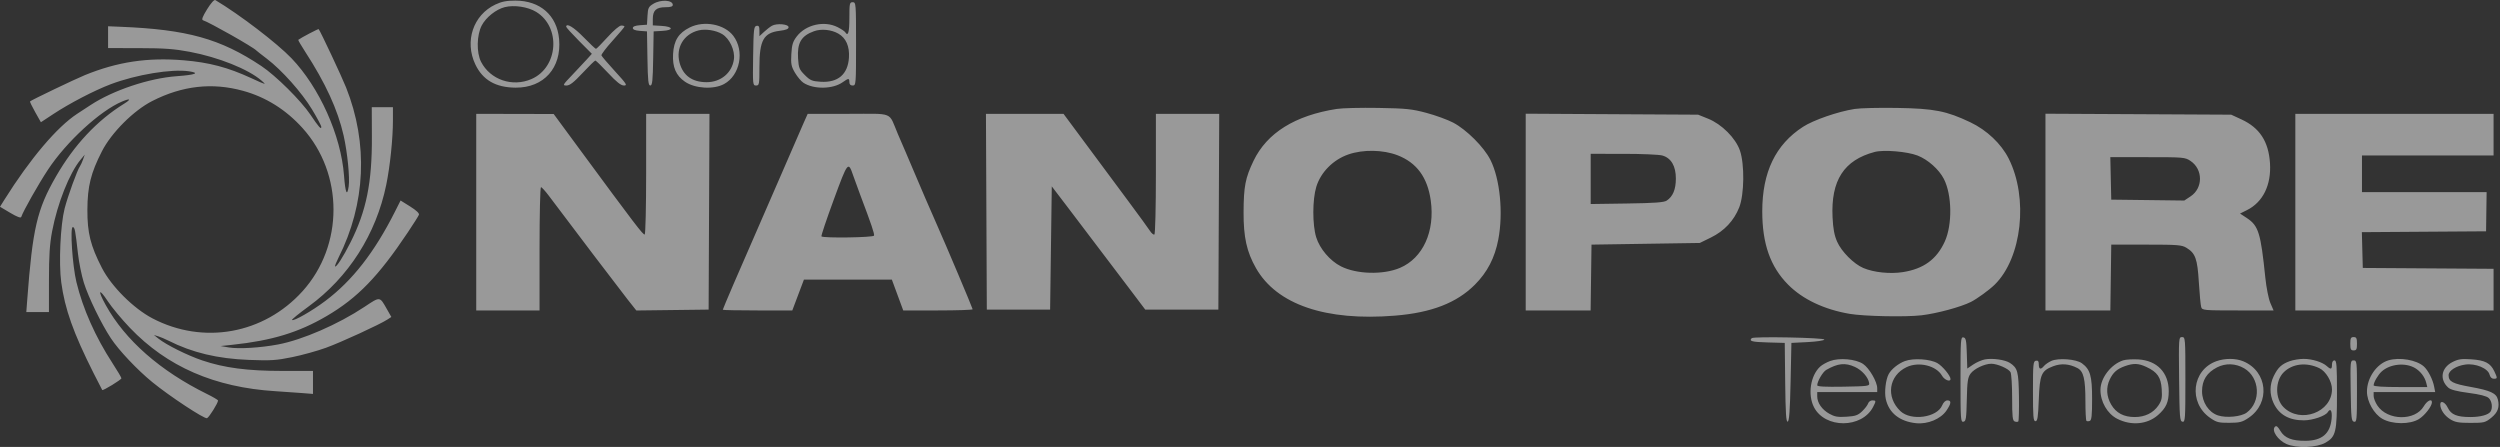 <svg width="179" height="32" viewBox="0 0 179 32" fill="none" xmlns="http://www.w3.org/2000/svg">
<rect x="0" y="0" width="179" height="32" fill="#333333" stroke="none"/>
<path opacity="0.5" fill-rule="evenodd" clip-rule="evenodd" d="M14.829 0.662C14.498 1.198 14.419 1.412 14.536 1.451C15.035 1.618 18.134 3.373 18.354 3.614C18.387 3.649 18.727 3.917 19.11 4.208C20.183 5.024 21.61 6.625 22.342 7.836C22.707 8.439 23.006 9.002 23.006 9.087C23.006 9.304 22.82 9.096 22.23 8.217C21.545 7.198 19.753 5.42 18.712 4.727C15.77 2.768 13.401 2.109 8.603 1.916L7.739 1.881V2.662V3.442L9.975 3.446C11.762 3.449 12.487 3.502 13.583 3.709C15.653 4.102 17.773 4.95 18.719 5.766C19.109 6.102 19.074 6.094 17.988 5.594C16.31 4.821 14.971 4.468 13.148 4.317C10.556 4.103 8.418 4.425 6.069 5.382C5.375 5.665 2.254 7.161 2.151 7.26C2.128 7.282 2.294 7.626 2.519 8.026L2.928 8.752L3.812 8.17C4.996 7.39 6.749 6.479 7.917 6.035C9.754 5.339 12.294 4.919 13.54 5.106C14.339 5.226 14.001 5.359 12.654 5.456C10.677 5.599 8.1 6.462 6.486 7.521C6.224 7.694 5.796 7.973 5.536 8.142C4.091 9.082 2.16 11.36 0.309 14.31L0 14.804L0.736 15.241C1.226 15.532 1.489 15.629 1.521 15.533C1.663 15.106 2.747 13.189 3.434 12.149C4.759 10.142 7.173 7.924 8.75 7.265C9.343 7.018 9.413 7.101 8.887 7.426C6.954 8.621 5.313 10.371 4.015 12.624C2.651 14.991 2.336 16.343 1.949 21.481L1.884 22.346H2.694H3.504L3.505 20.05C3.505 18.294 3.559 17.473 3.732 16.561C4.111 14.562 4.977 12.384 5.771 11.431L6.069 11.074L5.943 11.428C5.873 11.622 5.775 11.837 5.725 11.905C5.542 12.152 4.851 14.056 4.627 14.93C4.325 16.11 4.201 18.838 4.386 20.217C4.64 22.114 5.257 23.85 6.692 26.7C7.022 27.356 7.305 27.907 7.32 27.925C7.374 27.991 8.693 27.184 8.693 27.086C8.693 27.03 8.407 26.545 8.057 26.008C6.827 24.116 5.935 22.111 5.472 20.199C5.186 19.017 5.003 16.262 5.21 16.262C5.353 16.262 5.392 16.458 5.584 18.171C5.654 18.794 5.843 19.725 6.003 20.238C6.33 21.284 7.255 23.188 7.942 24.225C8.515 25.092 9.819 26.472 10.904 27.359C12.133 28.364 14.635 30.014 14.822 29.942C14.97 29.885 15.611 28.859 15.611 28.678C15.611 28.635 15.258 28.425 14.826 28.213C11.464 26.555 8.966 24.361 7.568 21.839C6.971 20.762 7.075 20.588 7.724 21.576C8.01 22.011 8.72 22.864 9.303 23.474C11.963 26.256 15.365 27.737 19.726 28.01C20.316 28.047 21.161 28.106 21.604 28.141L22.409 28.205V27.382V26.56L20.233 26.559C17.718 26.558 16.065 26.342 14.478 25.805C13.417 25.447 11.898 24.689 11.332 24.236L11.019 23.986L11.317 24.076C11.481 24.125 11.812 24.265 12.052 24.386C13.766 25.251 15.568 25.682 17.824 25.769C19.391 25.829 19.787 25.804 20.922 25.571C21.637 25.425 22.723 25.124 23.335 24.902C24.418 24.51 27.206 23.228 27.749 22.872L28.02 22.695L27.701 22.133C27.177 21.212 27.232 21.218 26.097 21.971C24.21 23.223 21.666 24.331 19.913 24.663C18.651 24.902 17.091 24.997 16.386 24.878L15.79 24.777L16.625 24.688C19.473 24.387 21.384 23.805 23.396 22.625C25.595 21.336 27.081 19.804 29.193 16.648C29.6 16.04 29.961 15.469 29.995 15.379C30.035 15.276 29.807 15.06 29.37 14.786L28.681 14.356L28.276 15.16C26.816 18.06 25.228 20.096 23.293 21.548C22.319 22.279 21.017 23.021 20.906 22.91C20.874 22.878 21.413 22.44 22.104 21.936C24.959 19.855 26.927 16.771 27.654 13.237C27.93 11.898 28.134 9.922 28.134 8.599L28.134 7.674H27.376H26.618L26.627 9.791C26.642 13.074 26.231 15.105 25.096 17.355C24.569 18.401 24.078 19.164 23.99 19.076C23.965 19.05 24.075 18.769 24.236 18.451C26.184 14.588 26.376 10.282 24.779 6.262C24.479 5.507 22.94 2.23 22.817 2.085C22.79 2.052 21.56 2.698 21.356 2.852C21.335 2.869 21.555 3.249 21.847 3.698C23.306 5.943 24.183 7.854 24.603 9.702C24.875 10.901 25.058 12.739 24.965 13.354C24.852 14.111 24.725 13.811 24.631 12.565C24.416 9.704 22.878 6.269 20.874 4.175C19.832 3.087 17.158 1.043 15.417 0.006C15.337 -0.042 15.101 0.222 14.829 0.662ZM35.47 0.324C33.88 1.076 33.25 2.955 34.032 4.609C34.563 5.73 35.493 6.267 36.919 6.276C38.939 6.289 40.218 4.859 40.031 2.798C39.877 1.1 38.681 0.047 36.901 0.044C36.269 0.043 35.921 0.111 35.47 0.324ZM46.778 0.273C46.436 0.481 46.392 0.572 46.36 1.138L46.324 1.77L45.817 1.806C45.482 1.831 45.31 1.899 45.31 2.008C45.31 2.117 45.482 2.186 45.817 2.21L46.324 2.247L46.357 4.185C46.383 5.784 46.42 6.123 46.562 6.123C46.705 6.123 46.741 5.784 46.768 4.185L46.801 2.247L47.435 2.21C48.262 2.163 48.206 1.902 47.358 1.853L46.741 1.817V1.355C46.741 0.743 46.985 0.517 47.644 0.517C48.014 0.517 48.172 0.468 48.172 0.352C48.172 -0.004 47.312 -0.052 46.778 0.273ZM60.816 1.293C60.816 2.322 60.722 2.638 60.516 2.305C60.475 2.238 60.233 2.077 59.977 1.947C59.023 1.46 57.694 1.76 57.048 2.608C56.767 2.977 56.699 3.199 56.66 3.87C56.62 4.579 56.654 4.754 56.921 5.209C57.09 5.496 57.361 5.819 57.523 5.925C58.262 6.41 59.628 6.391 60.337 5.886C60.757 5.587 60.816 5.587 60.816 5.885C60.816 6.044 60.895 6.123 61.054 6.123C61.286 6.123 61.293 6.044 61.293 3.141C61.293 0.239 61.286 0.159 61.054 0.159C60.832 0.159 60.816 0.239 60.816 1.293ZM38.392 0.852C40.177 1.944 39.974 4.825 38.054 5.66C36.69 6.254 35.106 5.713 34.445 4.428C34.107 3.772 34.131 2.507 34.495 1.818C34.801 1.238 35.519 0.668 36.141 0.511C36.817 0.34 37.799 0.489 38.392 0.852ZM49.39 1.964C48.585 2.362 48.247 2.899 48.192 3.864C48.139 4.805 48.399 5.411 49.044 5.851C49.768 6.345 51.094 6.423 51.843 6.017C52.991 5.394 53.326 3.643 52.503 2.564C51.87 1.734 50.419 1.454 49.39 1.964ZM55.269 1.846C55.138 1.92 54.883 2.118 54.703 2.285L54.375 2.59V2.201C54.375 1.895 54.33 1.82 54.166 1.852C53.978 1.888 53.954 2.103 53.925 4.008C53.893 6.063 53.899 6.123 54.133 6.123C54.361 6.123 54.375 6.049 54.375 4.808C54.375 2.875 54.67 2.346 55.829 2.205C56.278 2.15 56.462 2.076 56.462 1.949C56.462 1.724 55.615 1.651 55.269 1.846ZM40.539 1.916C40.539 1.964 40.953 2.419 41.458 2.928L42.377 3.852L42.027 4.242C41.834 4.457 41.355 4.968 40.962 5.378C40.289 6.08 40.266 6.123 40.56 6.123C40.796 6.123 41.08 5.902 41.709 5.229C42.168 4.737 42.581 4.334 42.626 4.334C42.672 4.334 43.084 4.737 43.544 5.229C44.147 5.875 44.461 6.123 44.674 6.123C44.937 6.123 44.869 6.016 44.036 5.106C43.523 4.546 43.085 4.033 43.062 3.967C43.039 3.9 43.401 3.424 43.867 2.908C44.333 2.392 44.714 1.938 44.714 1.9C44.714 1.861 44.61 1.829 44.483 1.829C44.349 1.829 43.937 2.178 43.499 2.663C43.084 3.122 42.712 3.498 42.671 3.498C42.63 3.499 42.23 3.124 41.783 2.664C41.083 1.945 40.539 1.618 40.539 1.916ZM51.712 2.443C52.24 2.763 52.634 3.611 52.549 4.243C52.419 5.211 51.617 5.885 50.594 5.885C49.562 5.885 48.901 5.408 48.657 4.488C48.373 3.419 48.95 2.44 50.019 2.176C50.52 2.052 51.262 2.169 51.712 2.443ZM60.027 2.408C60.574 2.721 60.838 3.32 60.785 4.127C60.707 5.329 59.995 5.933 58.752 5.854C58.143 5.815 58.008 5.757 57.625 5.374C57.232 4.981 57.185 4.864 57.141 4.178C57.071 3.071 57.366 2.567 58.28 2.236C58.799 2.047 59.522 2.118 60.027 2.408ZM17.4 6.502C19.035 6.951 20.472 7.851 21.663 9.17C24.617 12.444 24.617 17.576 21.663 20.85C18.895 23.917 14.559 24.702 10.917 22.795C9.555 22.082 7.98 20.511 7.298 19.185C6.479 17.595 6.25 16.673 6.257 15.01C6.265 13.344 6.503 12.385 7.296 10.835C7.98 9.497 9.564 7.914 10.899 7.233C13.058 6.134 15.188 5.894 17.4 6.502ZM95.713 7.799C92.719 8.267 90.712 9.519 89.752 11.518C89.167 12.737 89.048 13.35 89.04 15.189C89.033 16.985 89.264 18.029 89.927 19.195C91.411 21.807 94.921 23.006 99.891 22.599C102.494 22.387 104.298 21.687 105.597 20.388C106.492 19.493 107.027 18.462 107.278 17.148C107.643 15.243 107.401 12.808 106.712 11.443C106.25 10.527 105.004 9.283 104.047 8.78C103.65 8.572 102.791 8.259 102.139 8.084C101.089 7.803 100.688 7.762 98.685 7.727C97.439 7.706 96.102 7.738 95.713 7.799ZM132.801 7.8C131.604 7.986 129.848 8.593 129.096 9.08C127.13 10.351 126.178 12.327 126.178 15.133C126.178 17.455 126.756 19.096 128.027 20.378C129.065 21.427 130.607 22.159 132.433 22.471C133.459 22.647 136.441 22.708 137.569 22.576C138.673 22.448 140.394 21.982 141.121 21.616C141.558 21.396 142.44 20.755 142.821 20.38C144.772 18.464 145.246 14.177 143.821 11.352C143.283 10.287 142.255 9.315 141.071 8.753C139.361 7.942 138.5 7.773 135.839 7.728C134.56 7.706 133.193 7.739 132.801 7.8ZM34.098 15.189V22.227H36.364H38.631V17.813C38.631 15.386 38.676 13.4 38.733 13.4C38.789 13.4 39.046 13.681 39.304 14.026C40.969 16.246 44.388 20.747 44.923 21.424L45.562 22.231L48.15 22.199L50.737 22.167L50.768 15.159L50.798 8.151H48.531H46.264V12.438C46.264 14.796 46.218 16.754 46.162 16.789C46.062 16.851 45.447 16.045 41.55 10.752L39.644 8.163L36.871 8.157L34.098 8.151V15.189ZM57.525 8.837C57.357 9.214 56.64 10.865 55.931 12.505C55.223 14.145 54.347 16.158 53.985 16.978C53.056 19.084 51.751 22.122 51.751 22.178C51.751 22.205 52.871 22.227 54.24 22.227H56.729L57.145 21.123L57.561 20.02H60.709H63.857L64.264 21.123L64.672 22.227H67.157C68.524 22.227 69.642 22.189 69.642 22.144C69.642 22.07 67.665 17.39 67.132 16.203C66.758 15.369 65.74 13.01 65.406 12.207C65.23 11.78 64.989 11.217 64.873 10.954C64.756 10.692 64.49 10.075 64.282 9.583C63.595 7.961 64.067 8.151 60.734 8.151H57.831L57.525 8.837ZM70.625 15.159L70.656 22.167H72.922H75.188L75.248 17.755L75.307 13.343L76.443 14.833C77.585 16.329 78.746 17.86 80.86 20.659L81.999 22.167H84.617H87.235L87.266 15.159L87.296 8.151H85.029H82.762V12.438C82.762 14.817 82.715 16.755 82.656 16.791C82.597 16.827 82.454 16.71 82.337 16.53C82.221 16.35 81.527 15.398 80.796 14.414C80.065 13.43 78.72 11.618 77.808 10.388L76.148 8.151H73.371H70.594L70.625 15.159ZM109.241 15.184V22.227H111.564H113.888L113.92 19.871L113.952 17.515L117.829 17.455L121.705 17.396L122.502 17.006C123.458 16.538 124.152 15.799 124.528 14.849C124.892 13.925 124.919 11.756 124.578 10.777C124.268 9.884 123.275 8.891 122.301 8.499L121.586 8.211L115.413 8.176L109.241 8.141V15.184ZM146.455 15.184V22.227H148.778H151.101L151.134 19.871L151.166 17.515H153.671C155.914 17.515 156.214 17.538 156.547 17.74C157.193 18.131 157.335 18.526 157.438 20.217C157.489 21.059 157.565 21.855 157.606 21.987C157.679 22.217 157.785 22.227 160.235 22.227H162.787L162.557 21.692C162.429 21.393 162.27 20.59 162.196 19.873C161.867 16.67 161.711 16.166 160.871 15.61L160.387 15.29L160.871 15.05C162.028 14.478 162.632 13.25 162.531 11.68C162.43 10.129 161.793 9.153 160.486 8.549L159.754 8.211L153.104 8.176L146.455 8.142V15.184ZM164.346 15.189V22.227H171.443H178.539V20.737V19.247L173.858 19.216L169.176 19.185L169.142 17.904L169.109 16.623L173.556 16.592L178.003 16.561L178.022 15.159L178.042 13.758H173.579H169.117V12.445V11.133H173.828H178.539V9.642V8.151H171.443H164.346V15.189ZM100.066 11.117C101.433 11.645 102.207 12.697 102.441 14.345C102.756 16.567 101.884 18.48 100.236 19.181C99.04 19.689 97.135 19.64 96.012 19.071C95.226 18.673 94.496 17.814 94.24 16.988C93.963 16.094 93.966 14.291 94.247 13.373C94.565 12.333 95.451 11.438 96.538 11.059C97.591 10.692 99.027 10.716 100.066 11.117ZM137.297 11.136C138.039 11.426 138.826 12.124 139.178 12.806C139.767 13.948 139.798 16.085 139.244 17.3C138.662 18.573 137.724 19.255 136.236 19.485C135.317 19.627 134.155 19.505 133.412 19.188C132.726 18.896 131.849 18.013 131.537 17.302C131.338 16.848 131.25 16.377 131.211 15.559C131.085 12.918 132.024 11.462 134.229 10.879C134.876 10.708 136.561 10.849 137.297 11.136ZM119.021 11.133C119.656 11.311 119.996 11.894 119.992 12.796C119.988 13.57 119.779 14.069 119.336 14.364C119.14 14.493 118.476 14.542 116.487 14.571L113.893 14.609V12.812V11.014L116.248 11.015C117.544 11.015 118.792 11.068 119.021 11.133ZM156.844 11.525C157.743 12.129 157.745 13.466 156.846 14.06L156.395 14.359L153.781 14.326L151.166 14.294L151.132 12.773L151.099 11.253H153.769C156.351 11.253 156.452 11.261 156.844 11.525ZM61.087 12.565C61.188 12.86 61.413 13.477 61.587 13.936C62.395 16.075 62.623 16.746 62.581 16.871C62.535 17.008 58.949 17.06 58.815 16.926C58.781 16.892 59.177 15.711 59.695 14.303C60.704 11.558 60.732 11.523 61.087 12.565ZM125.425 24.212C125.21 24.427 125.435 24.487 126.566 24.518L127.788 24.552L127.82 27.395C127.845 29.581 127.886 30.226 127.999 30.188C128.108 30.152 128.162 29.408 128.206 27.346L128.265 24.552L129.429 24.493C130.069 24.46 130.606 24.38 130.622 24.314C130.655 24.178 125.559 24.078 125.425 24.212ZM140.372 27.177C140.372 30.026 140.386 30.233 140.58 30.196C140.764 30.161 140.793 29.972 140.823 28.62C140.851 27.321 140.892 27.033 141.089 26.756C141.339 26.406 142.096 26.044 142.578 26.044C143.012 26.044 143.82 26.398 143.953 26.646C144.017 26.765 144.069 27.593 144.069 28.485C144.069 29.836 144.1 30.118 144.253 30.177C144.354 30.216 144.469 30.215 144.509 30.176C144.549 30.136 144.57 29.338 144.557 28.402C144.531 26.599 144.464 26.349 143.911 25.986C143.564 25.759 142.663 25.632 142.122 25.733C141.894 25.776 141.516 25.941 141.282 26.1L140.857 26.388L140.823 25.293C140.794 24.36 140.758 24.191 140.58 24.157C140.386 24.12 140.372 24.328 140.372 27.177ZM156.024 27.145C156.054 29.903 156.074 30.159 156.265 30.196C156.459 30.233 156.474 30.026 156.474 27.185C156.474 24.206 156.468 24.135 156.233 24.135C155.997 24.135 155.993 24.195 156.024 27.145ZM168.282 24.612C168.282 25.01 168.321 25.089 168.52 25.089C168.719 25.089 168.759 25.01 168.759 24.612C168.759 24.215 168.719 24.135 168.52 24.135C168.321 24.135 168.282 24.215 168.282 24.612ZM131.03 25.851C130.78 25.945 130.466 26.12 130.332 26.241C129.632 26.874 129.418 28.247 129.878 29.149C130.667 30.697 133.311 30.688 134.114 29.137C134.339 28.702 134.335 28.668 134.058 28.668C133.931 28.668 133.796 28.766 133.759 28.885C133.72 29.005 133.528 29.257 133.331 29.446C133.029 29.735 132.851 29.797 132.209 29.838C131.584 29.878 131.361 29.839 130.978 29.624C130.452 29.328 130.114 28.842 130.114 28.381V28.071H132.261H134.408V27.796C134.408 27.334 133.841 26.359 133.399 26.06C132.874 25.705 131.7 25.601 131.03 25.851ZM136.394 25.852C135.919 26.029 135.422 26.428 135.229 26.787C135.016 27.182 134.912 28.08 135.023 28.573C135.247 29.57 136.015 30.18 137.201 30.302C138.027 30.387 138.957 29.998 139.366 29.397C139.714 28.885 139.734 28.668 139.432 28.668C139.296 28.668 139.15 28.807 139.061 29.021C138.697 29.901 136.828 30.16 136.068 29.435C135.01 28.427 135.232 26.888 136.522 26.282C137.392 25.873 138.637 26.178 139.048 26.9C139.222 27.207 139.656 27.374 139.656 27.135C139.656 26.904 139.092 26.22 138.726 26.006C138.211 25.705 137.003 25.625 136.394 25.852ZM146.872 25.843C146.675 25.933 146.44 26.096 146.35 26.204C146.115 26.488 145.977 26.447 145.977 26.094C145.977 25.866 145.924 25.798 145.769 25.828C145.579 25.864 145.56 26.065 145.56 28.013C145.56 29.841 145.586 30.159 145.739 30.159C145.886 30.159 145.929 29.88 145.977 28.608C146.047 26.806 146.158 26.547 147.001 26.225C147.58 26.004 148.148 26.046 148.741 26.352C149.184 26.581 149.316 27.127 149.316 28.737C149.317 29.464 149.349 30.091 149.388 30.131C149.428 30.17 149.535 30.173 149.627 30.138C149.758 30.087 149.794 29.749 149.794 28.566C149.794 26.91 149.662 26.448 149.063 26.01C148.655 25.711 147.375 25.614 146.872 25.843ZM152.023 25.8C151.154 26.079 150.399 27.054 150.393 27.904C150.387 28.762 150.883 29.623 151.593 29.985C152.598 30.497 153.746 30.392 154.513 29.718C155.095 29.207 155.281 28.793 155.281 28.004C155.281 26.683 154.446 25.812 153.108 25.735C152.696 25.711 152.208 25.74 152.023 25.8ZM158.699 25.86C156.938 26.488 156.675 28.829 158.243 29.919C158.704 30.239 158.854 30.277 159.619 30.273C160.369 30.269 160.544 30.224 161.001 29.916C162.578 28.852 162.366 26.6 160.621 25.87C160.081 25.645 159.313 25.641 158.699 25.86ZM163.95 25.858C163.363 26.068 163.096 26.317 162.798 26.932C162.5 27.549 162.494 28.221 162.781 28.847C163.166 29.685 163.893 30.101 164.968 30.096C165.586 30.094 166.5 29.781 166.664 29.515C166.866 29.188 166.997 29.411 166.942 29.989C166.839 31.056 166.253 31.551 165.078 31.562C164.106 31.571 163.576 31.362 163.274 30.85C163.085 30.53 162.987 30.456 162.885 30.558C162.624 30.819 163.091 31.517 163.711 31.791C164.425 32.106 165.881 32.057 166.506 31.696C167.249 31.267 167.327 30.938 167.327 28.22C167.328 26.153 167.302 25.805 167.149 25.805C167.037 25.805 166.97 25.918 166.97 26.103C166.97 26.45 166.889 26.474 166.599 26.211C166.284 25.925 165.545 25.696 164.942 25.696C164.647 25.696 164.201 25.769 163.95 25.858ZM171.01 25.801C170.161 26.058 169.474 27.059 169.474 28.04C169.474 28.756 169.977 29.644 170.577 29.987C171.287 30.393 172.557 30.401 173.196 30.004C173.619 29.74 174.126 29.086 174.126 28.803C174.126 28.516 173.781 28.687 173.542 29.091C172.915 30.155 170.947 30.123 170.222 29.038C170.073 28.815 169.952 28.506 169.952 28.352V28.071H172.155H174.359L174.285 27.684C174.187 27.172 173.853 26.514 173.55 26.241C173.029 25.77 171.811 25.559 171.01 25.801ZM175.593 25.925C174.789 26.337 174.653 27.174 175.296 27.754C175.464 27.905 175.913 28.021 176.75 28.131C177.557 28.236 178.038 28.358 178.19 28.497C178.422 28.707 178.492 29.205 178.326 29.465C178.174 29.704 177.603 29.86 176.88 29.86C175.917 29.86 175.497 29.688 175.263 29.196C175.069 28.786 174.723 28.635 174.723 28.96C174.723 29.318 175.016 29.756 175.429 30.013C175.784 30.234 176.028 30.278 176.888 30.278C177.865 30.278 177.946 30.258 178.379 29.908C178.849 29.529 178.984 29.149 178.845 28.595C178.734 28.154 178.303 27.956 176.909 27.705C175.603 27.471 175.319 27.321 175.319 26.864C175.319 26.54 175.864 26.192 176.513 26.103C177.254 26.001 178.139 26.37 178.255 26.83C178.299 27.007 178.413 27.117 178.552 27.117C178.826 27.117 178.829 27.081 178.589 26.576C178.313 25.995 177.923 25.793 176.948 25.727C176.235 25.679 176.011 25.712 175.593 25.925ZM168.309 27.98C168.338 29.942 168.362 30.16 168.55 30.196C168.743 30.233 168.759 30.066 168.759 28.02C168.759 25.876 168.751 25.805 168.518 25.805C168.283 25.805 168.277 25.866 168.309 27.98ZM132.809 26.271C133.311 26.499 133.756 26.999 133.83 27.417C133.869 27.644 133.791 27.655 131.993 27.687C130.662 27.71 130.114 27.68 130.114 27.585C130.114 27.308 130.512 26.626 130.756 26.487C131.588 26.01 132.113 25.954 132.809 26.271ZM153.671 26.269C154.464 26.635 154.726 27.013 154.779 27.866C154.818 28.494 154.781 28.672 154.544 29.026C154.181 29.564 153.581 29.86 152.854 29.86C152.061 29.861 151.516 29.573 151.162 28.97C150.821 28.388 150.783 27.749 151.055 27.176C151.297 26.666 151.579 26.417 152.142 26.216C152.758 25.997 153.106 26.008 153.671 26.269ZM160.685 26.372C161.813 27.033 161.91 28.775 160.862 29.544C160.461 29.838 159.403 29.94 158.805 29.743C158.143 29.524 157.666 28.8 157.666 28.011C157.666 27.224 158.008 26.682 158.741 26.304C159.353 25.989 160.074 26.014 160.685 26.372ZM166.063 26.36C166.534 26.584 166.97 27.312 166.97 27.874C166.97 29.522 164.705 30.358 163.501 29.153C162.89 28.542 162.894 27.275 163.509 26.66C164.133 26.036 165.136 25.918 166.063 26.36ZM172.923 26.356C173.306 26.585 173.612 26.988 173.716 27.4L173.794 27.713H171.873C170.611 27.713 169.952 27.671 169.952 27.588C169.952 27.379 170.27 26.831 170.528 26.599C171.13 26.053 172.229 25.942 172.923 26.356Z" fill="white"/>
</svg>
